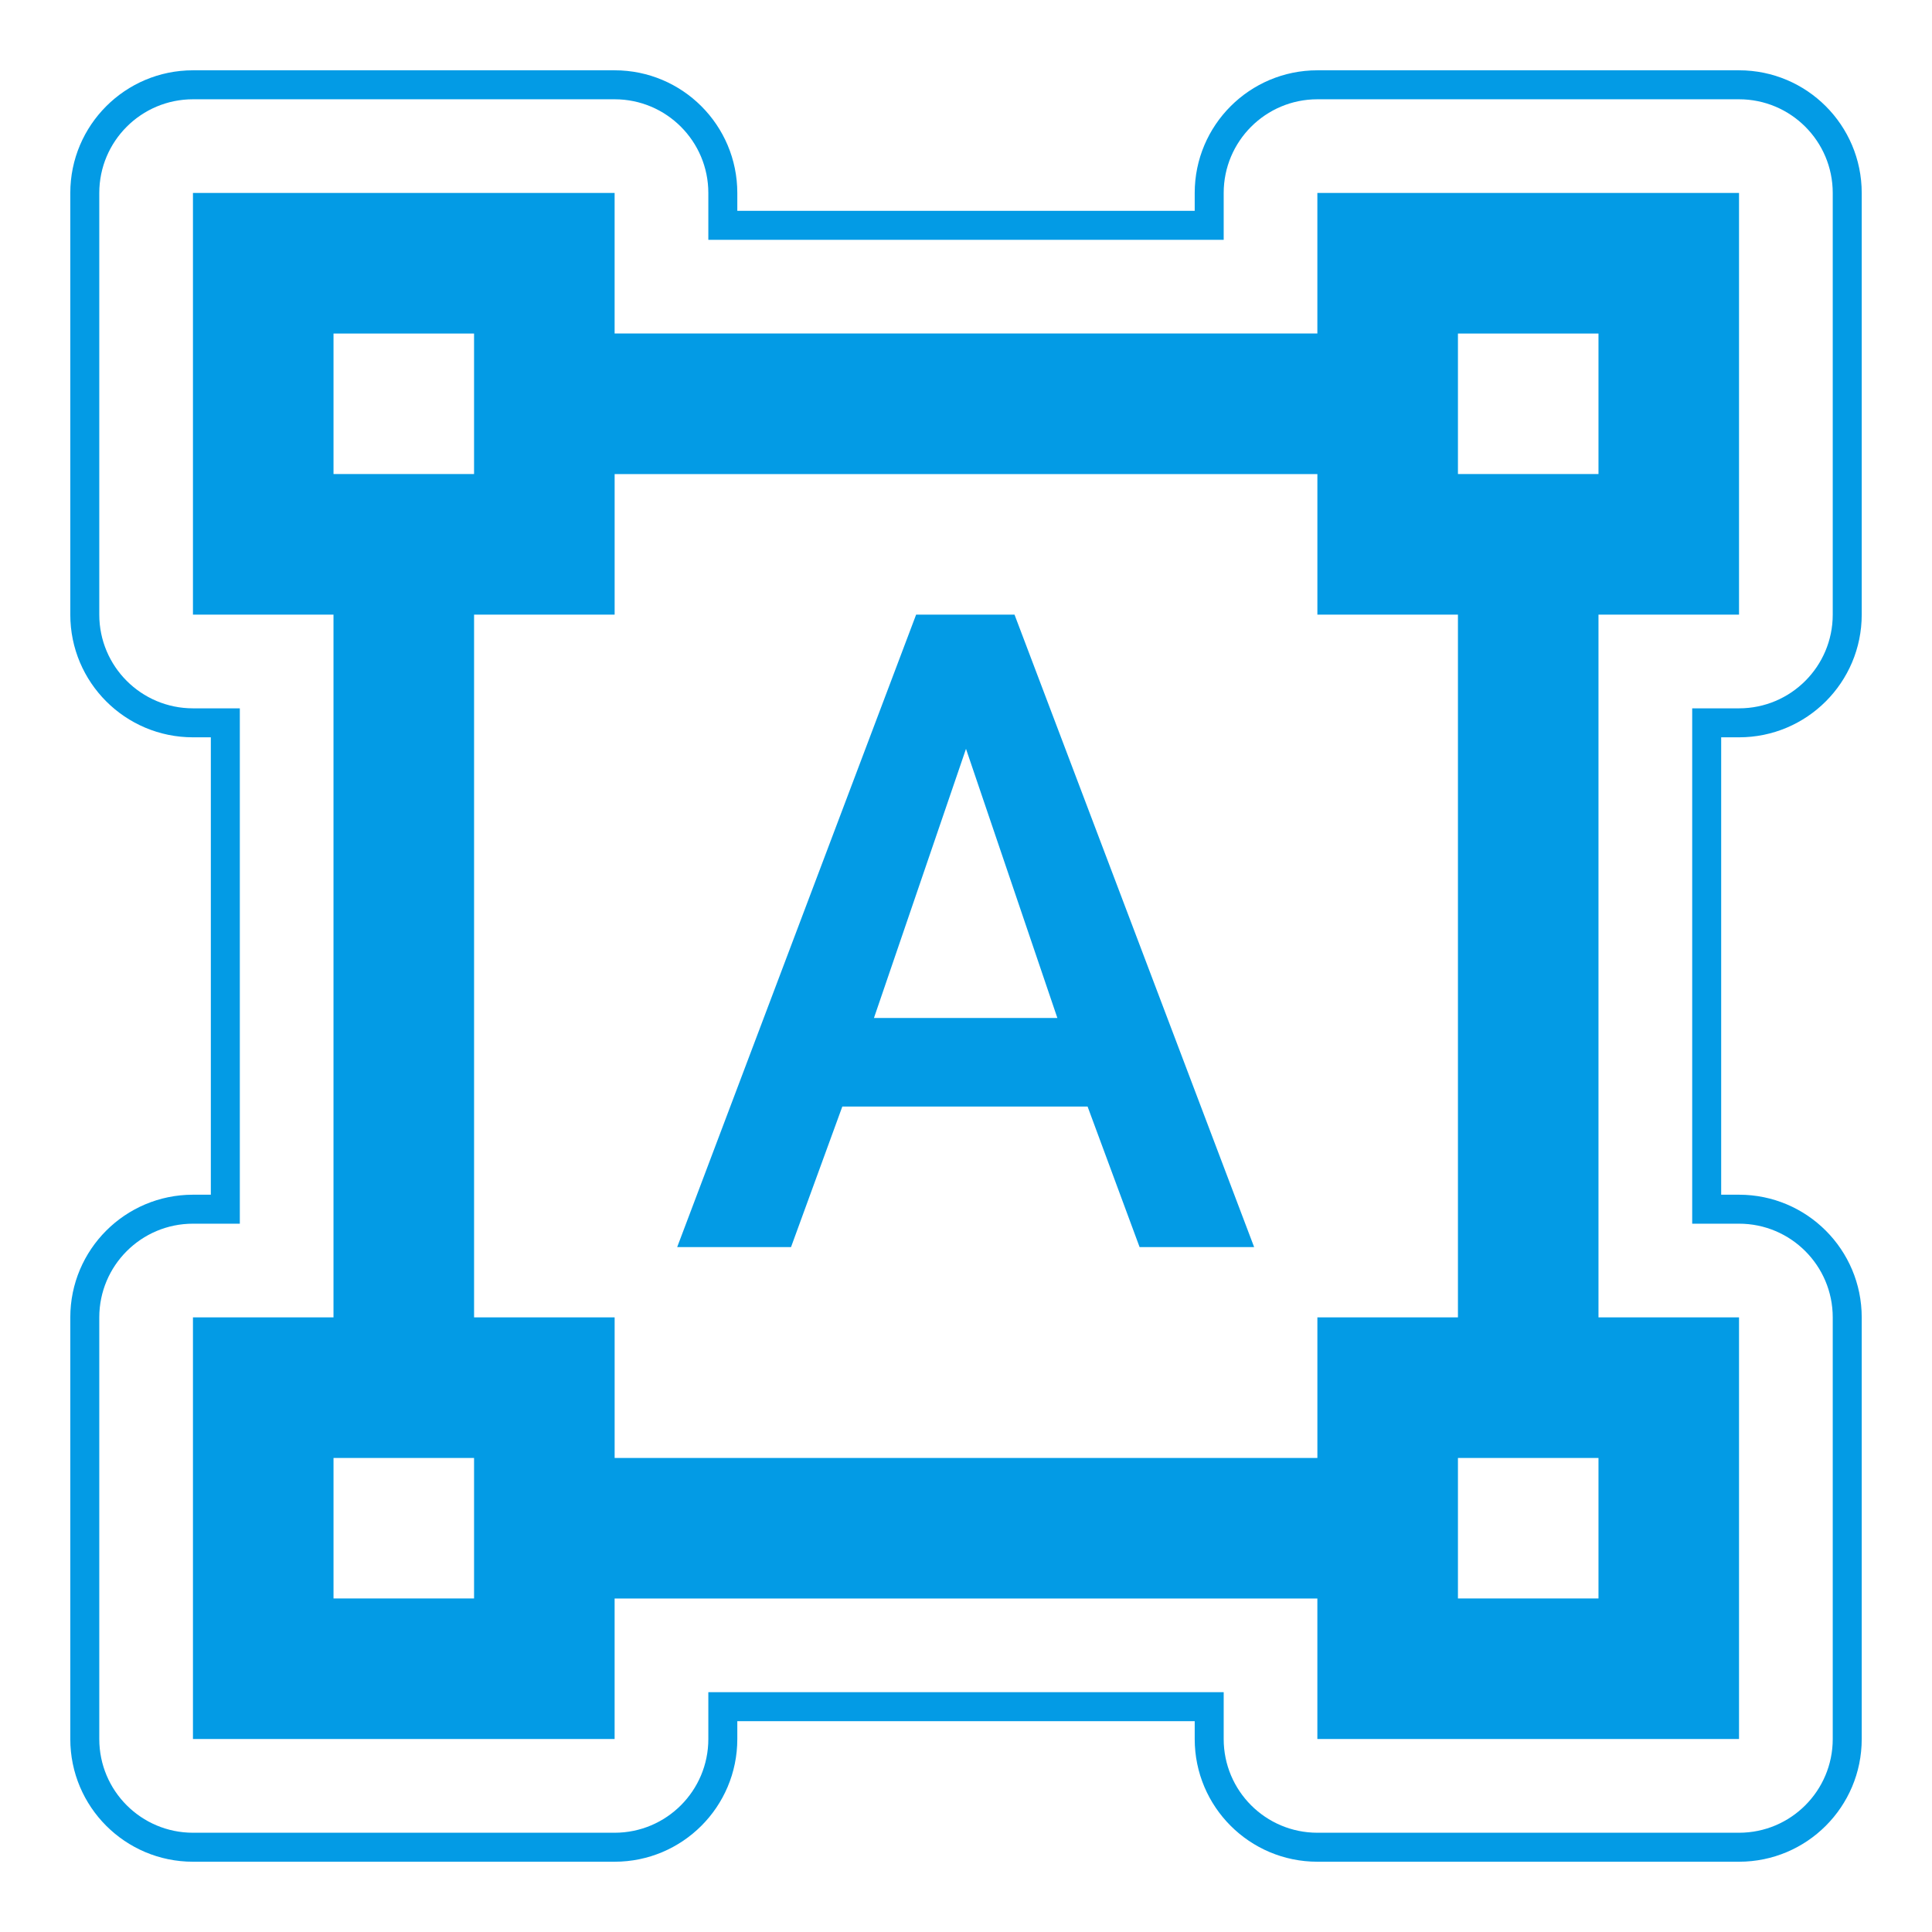 <svg version="1.1" xmlns="http://www.w3.org/2000/svg" xmlns:xlink="http://www.w3.org/1999/xlink" viewBox="0,0,1024,1024">
	<!-- Color names: teamapps-color-1 -->
	<desc>format_shapes icon - Licensed under Apache License v2.0 (http://www.apache.org/licenses/LICENSE-2.0) - Created with Iconfu.com - Derivative work of Material icons (Copyright Google Inc.)</desc>
	<g fill="none" fill-rule="nonzero" style="mix-blend-mode: normal">
		<g color="#039be5" class="teamapps-color-1">
			<path d="M912.26,390.79v242.43h9.47c35.91,0 65.02,29.11 65.02,65.02v223.49c0,35.91 -29.11,65.02 -65.02,65.02h-223.49c-35.91,0 -65.02,-29.11 -65.02,-65.02v-9.47h-242.43v9.47c0,35.91 -29.11,65.02 -65.02,65.02h-223.49c-35.91,0 -65.02,-29.11 -65.02,-65.02v-223.49c0,-35.91 29.11,-65.02 65.02,-65.02h9.47v-242.43h-9.47c-35.91,0 -65.02,-29.11 -65.02,-65.02v-223.49c0,-35.91 29.11,-65.02 65.02,-65.02h223.49c35.91,0 65.02,29.11 65.02,65.02v9.47h242.43v-9.47c0,-35.91 29.11,-65.02 65.02,-65.02h223.49c35.91,0 65.02,29.11 65.02,65.02v223.49c0,35.91 -29.11,65.02 -65.02,65.02zM921.73,375.43c27.43,0 49.66,-22.24 49.66,-49.66v-223.49c0,-27.43 -22.24,-49.66 -49.66,-49.66h-223.49c-27.43,0 -49.66,22.24 -49.66,49.66v24.83h-273.15v-24.83c0,-27.43 -22.24,-49.66 -49.66,-49.66h-223.49c-27.43,0 -49.66,22.24 -49.66,49.66v223.49c0,27.43 22.24,49.66 49.66,49.66h24.83v273.15h-24.83c-27.43,0 -49.66,22.24 -49.66,49.66v223.49c0,27.43 22.24,49.66 49.66,49.66h223.49c27.43,0 49.66,-22.24 49.66,-49.66v-24.83h273.15v24.83c0,27.43 22.24,49.66 49.66,49.66h223.49c27.43,0 49.66,-22.24 49.66,-49.66v-223.49c0,-27.43 -22.24,-49.66 -49.66,-49.66h-24.83v-273.15zM847.23,325.76v372.47h74.49v223.49h-223.49v-74.49h-372.47v74.49h-223.49v-223.49h74.49v-372.47h-74.49v-223.49h223.49v74.49h372.47v-74.49h223.49v223.49zM698.24,698.24h74.5v-372.47h-74.5v-74.5h-372.47v74.5h-74.5v372.47h74.5v74.5h372.47zM576.44,586.49h-129.99l-27.19,74.5h-60.34l126.65,-335.23h52.14l127.01,335.23h-60.71zM463.21,539.56h97.22l-48.43,-142.66zM847.23,772.74h-74.49v74.49h74.49zM251.26,772.74h-74.49v74.49h74.49zM847.23,251.26v-74.49h-74.49v74.49zM176.77,251.26h74.49v-74.49h-74.49z" fill="currentColor"/>
		</g>
	</g>
</svg>